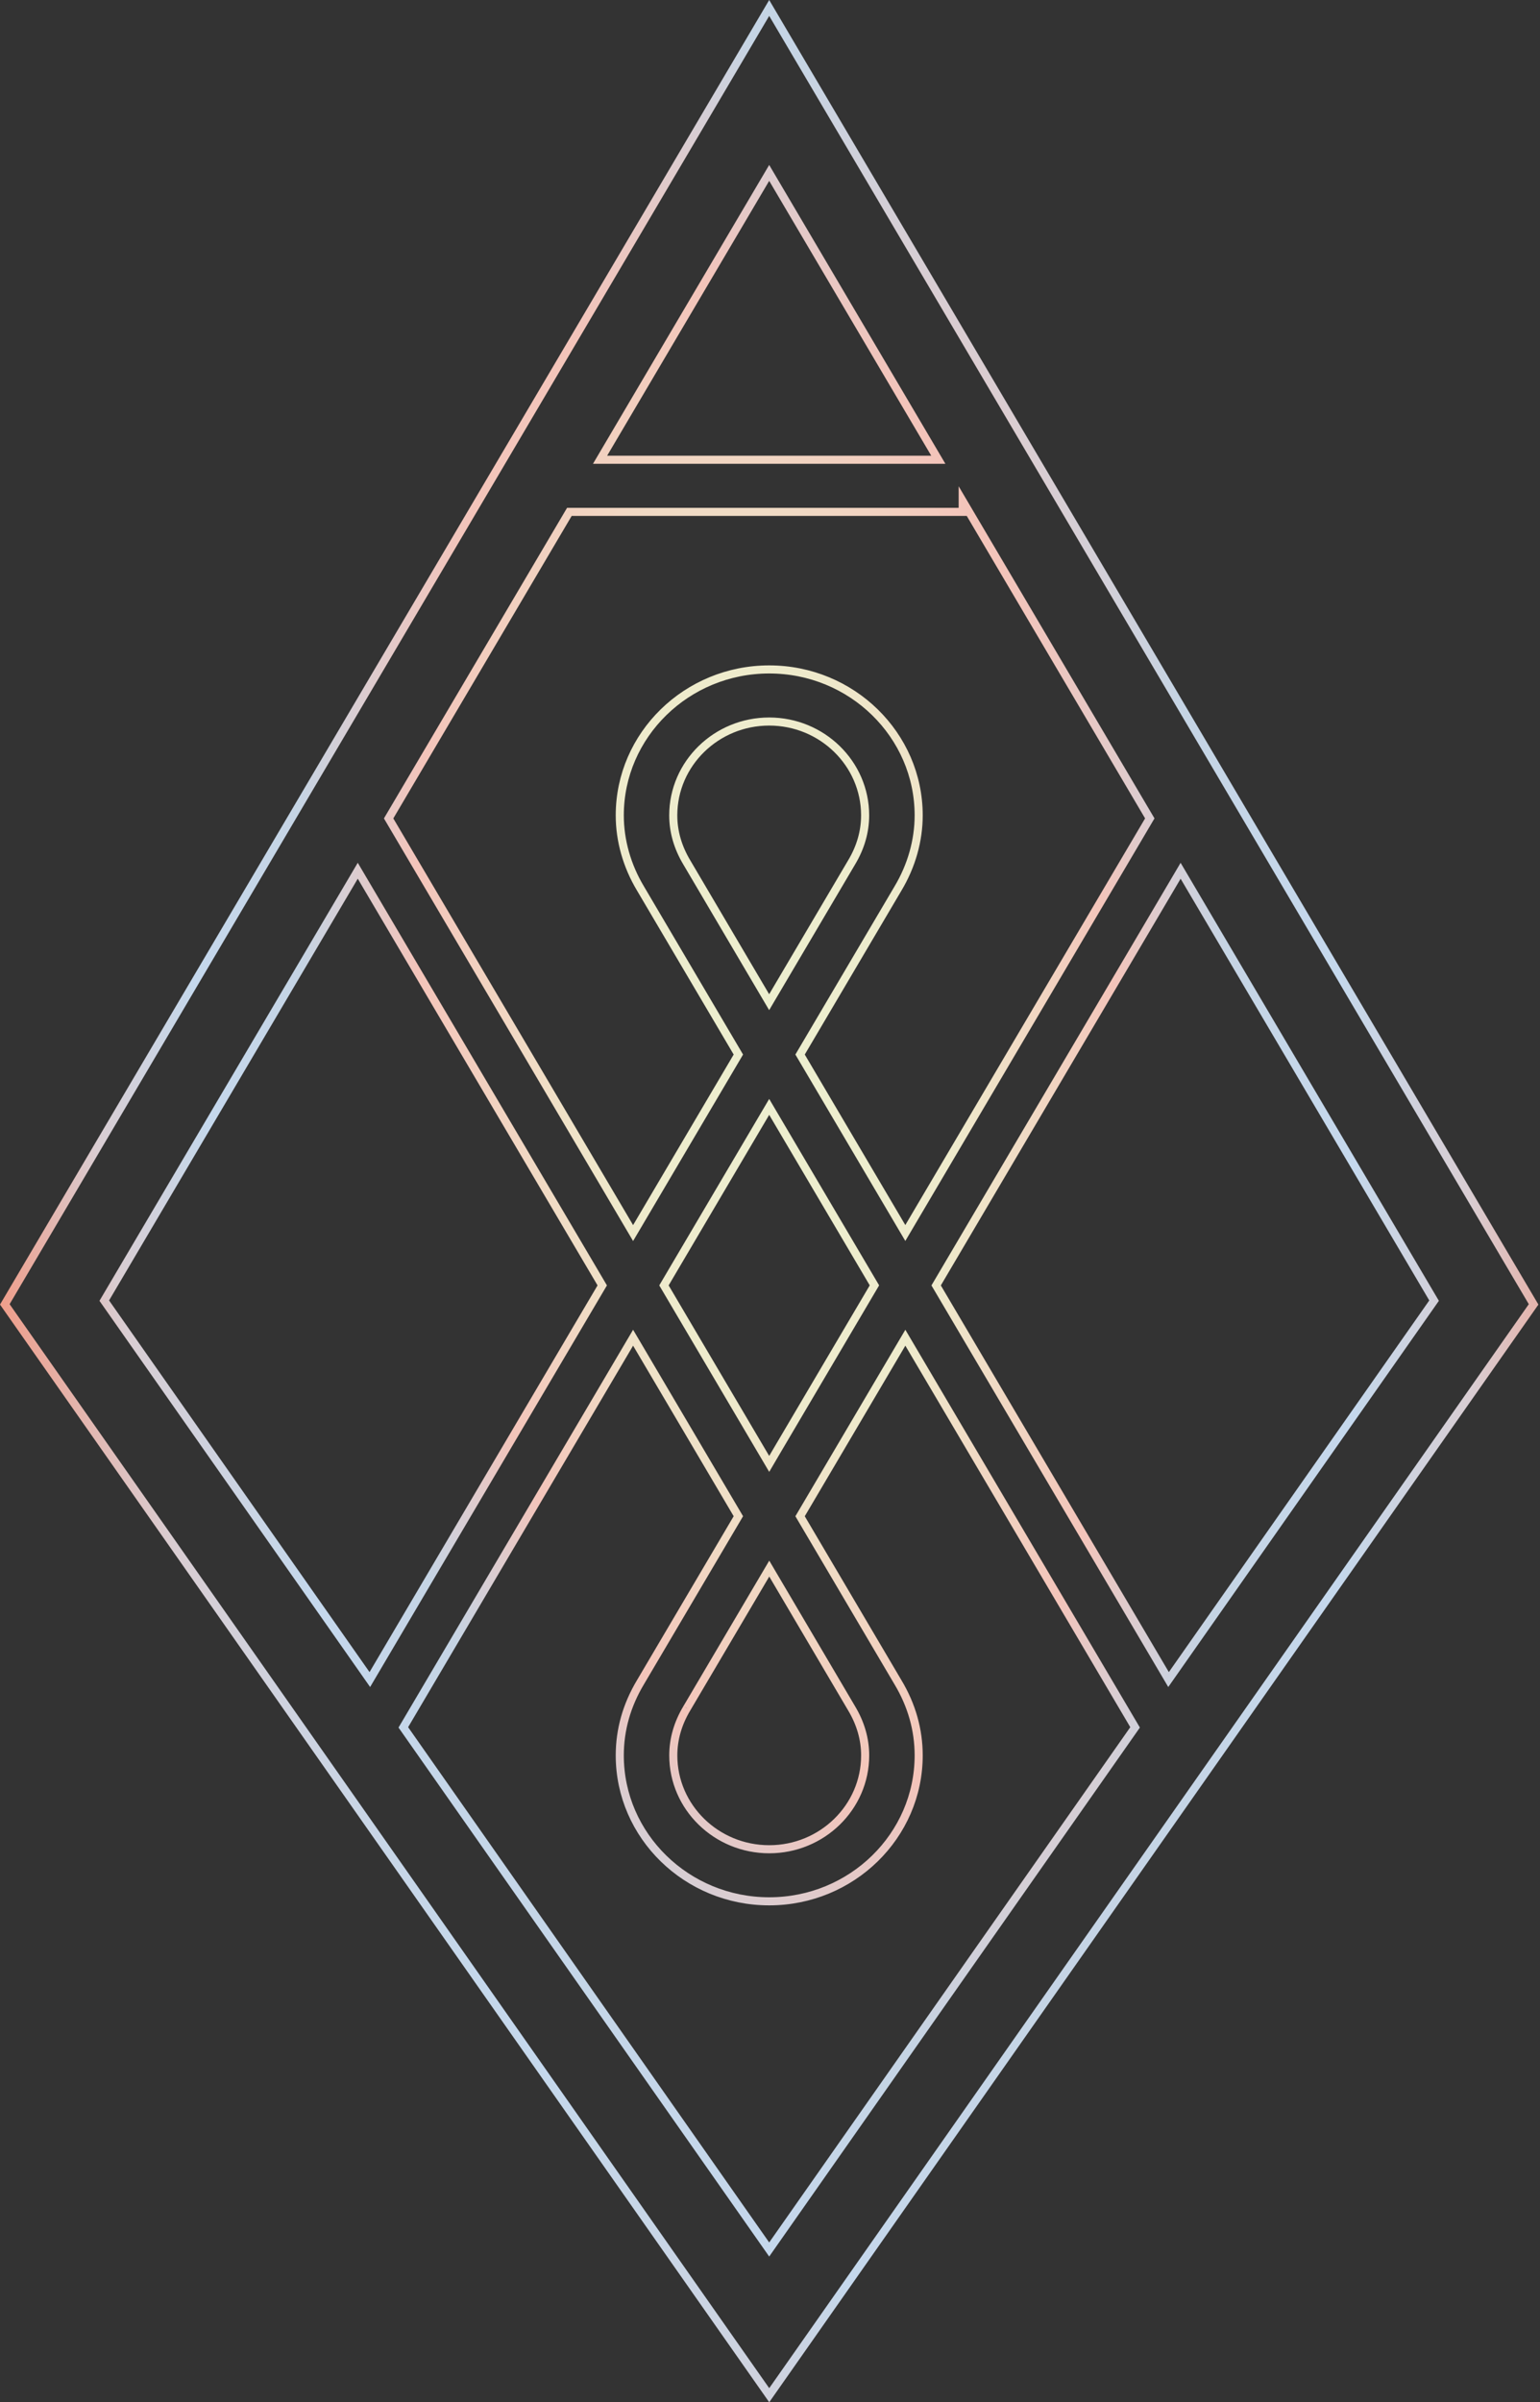 <svg width="379" height="591" viewBox="0 0 379 591" fill="none" xmlns="http://www.w3.org/2000/svg">
<rect x="0" y="0" width="379" height="591" fill="#333333" stroke="none"/>
<path d="M370.603 309.347L370.604 309.348L377.427 320.901L369.713 331.903L207.265 563.657L189.308 589.267L171.352 563.657L8.896 331.903L1.183 320.9L7.998 309.347L7.141 308.842L7.998 309.347L170.447 33.919L189.301 1.958L208.155 33.919L370.603 309.347ZM190.158 43.991L189.301 42.538L188.444 43.991L148.56 111.61L147.675 113.111H149.417H229.185H230.927L230.042 111.61L190.158 43.991ZM238.776 126.418L236.924 123.278V125.936H140.691H140.122L139.834 126.425L95.939 200.841L95.641 201.346L95.939 201.851L154.95 301.906L155.807 303.359L156.664 301.906L181.417 259.942L181.715 259.436L181.417 258.931L157.635 218.602L157.631 218.596C154.293 213.035 152.527 206.792 152.527 200.591C152.527 180.817 169.003 164.693 189.308 164.693C209.614 164.693 226.09 180.817 226.09 200.591C226.09 206.799 224.324 213.042 220.971 218.633L220.967 218.639L197.2 258.931L196.902 259.436L197.2 259.942L203.022 269.811L221.945 301.892L222.802 303.344L223.659 301.892L282.67 201.844L282.969 201.339L282.67 200.833L238.776 126.418ZM188.444 358.693L189.303 360.15L190.159 358.691L191.583 356.265L191.584 356.263L214.903 316.729L215.201 316.223L214.903 315.718L190.158 273.768L189.301 272.315L188.444 273.768L187.011 276.196L187.868 276.702L187.011 276.196L163.699 315.725L163.401 316.231L163.699 316.736L187.011 356.265L187.868 355.759L187.011 356.265L188.444 358.693ZM169.059 420.237L169.053 420.247C169.055 420.244 169.057 420.241 169.053 420.247C169.052 420.249 169.049 420.255 169.046 420.26C169.045 420.261 169.045 420.261 169.044 420.262C169.042 420.266 169.039 420.27 169.037 420.274C169.033 420.281 169.028 420.289 169.023 420.298C166.829 423.953 165.699 427.854 165.699 431.87C165.699 444.621 176.31 454.951 189.308 454.951C202.307 454.951 212.918 444.621 212.918 431.87C212.918 427.856 211.785 423.957 209.579 420.278C209.578 420.277 209.577 420.276 209.577 420.275L190.173 387.357L189.316 385.904L188.459 387.357L169.059 420.237ZM209.55 212.224L209.56 212.208C209.561 212.206 209.563 212.203 209.565 212.2C209.567 212.196 209.57 212.191 209.573 212.187C209.576 212.181 209.581 212.173 209.586 212.164C211.781 208.509 212.91 204.607 212.91 200.591C212.91 187.84 202.299 177.51 189.301 177.51C176.303 177.51 165.691 187.84 165.691 200.591C165.691 204.606 166.825 208.504 169.031 212.184C169.032 212.185 169.032 212.186 169.032 212.186L188.436 245.104L189.293 246.558L190.15 245.105L209.55 212.224ZM88.904 215.67L88.047 214.217L87.19 215.67L25.988 319.427L25.662 319.979L26.03 320.504L90.129 411.94L91.015 413.205L91.8 411.875L147.916 316.736L148.214 316.231L147.916 315.725L88.904 215.67ZM188.486 552.257L189.301 553.419L190.116 552.257L278.982 425.489L279.349 424.965L279.024 424.413L223.666 330.555L222.81 329.102L221.953 330.555L197.2 372.52L196.902 373.025L197.2 373.531L220.982 413.852L220.986 413.858C224.37 419.493 226.09 425.566 226.09 431.863C226.09 451.637 209.614 467.761 189.308 467.761C169.003 467.761 152.527 451.637 152.527 431.863C152.527 425.558 154.24 419.493 157.646 413.821L157.65 413.815L181.417 373.523L181.715 373.018L181.417 372.512L175.594 362.643L156.664 330.555L155.807 329.102L154.95 330.555L99.585 424.413L99.26 424.965L99.628 425.489L188.486 552.257ZM286.802 411.875L287.586 413.205L288.473 411.94L352.564 320.504L352.932 319.979L352.606 319.427L291.411 215.678L290.554 214.225L289.698 215.678L230.686 315.733L230.388 316.238L230.686 316.743L286.802 411.875Z" stroke="url(#paint0_angular_10092_84870)" stroke-width="1.99"/>
<defs>
<radialGradient id="paint0_angular_10092_84870" cx="0" cy="0" r="1" gradientUnits="userSpaceOnUse" gradientTransform="translate(189.505 255.792) rotate(82.263) scale(656.073 297.487)">
<stop offset="0.011" stop-color="#EDEFCF"/>
<stop offset="0.068" stop-color="#EDEDCE"/>
<stop offset="0.142" stop-color="#EEEBCC"/>
<stop offset="0.285" stop-color="#F3C4BA"/>
<stop offset="0.381" stop-color="#C5D4E4"/>
<stop offset="0.471" stop-color="#C5D8ED"/>
<stop offset="0.473" stop-color="#C5D7EA"/>
<stop offset="0.562" stop-color="#D9CDD2"/>
<stop offset="0.737" stop-color="#FF7852"/>
</radialGradient>
</defs>
</svg>
